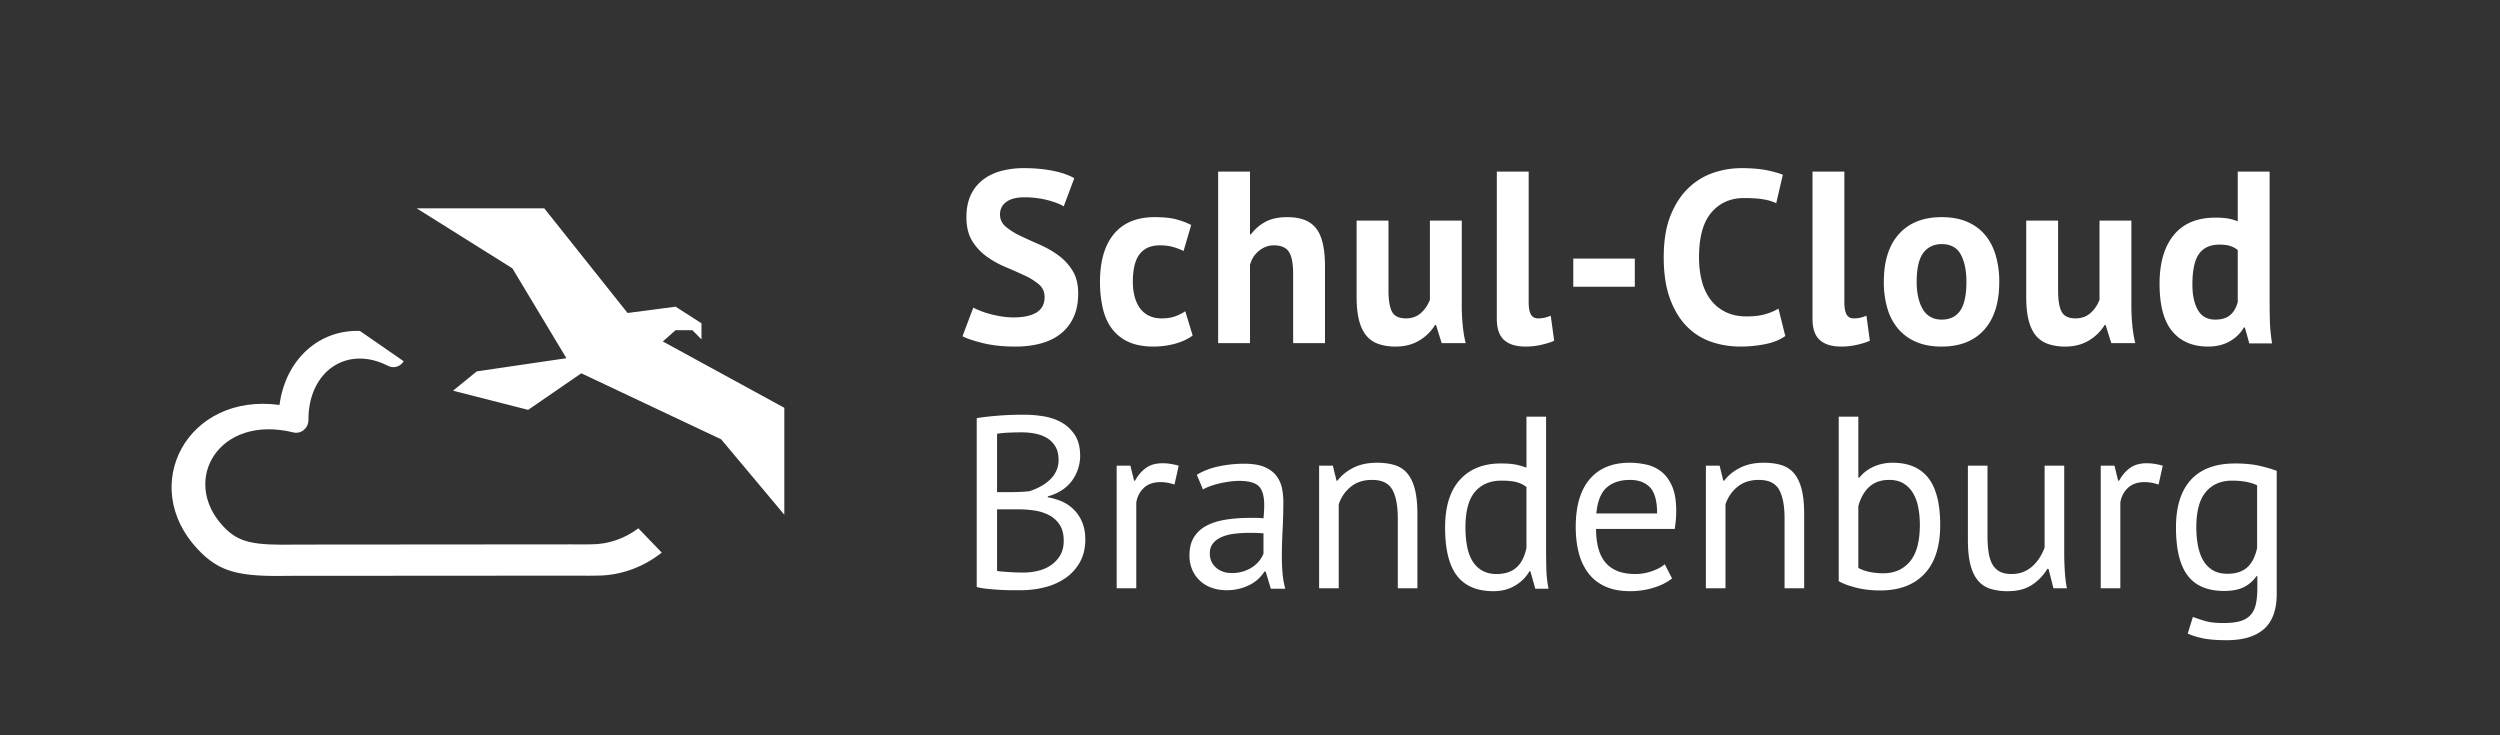 <svg width="204" height="60" viewBox="0 0 204 60" xmlns="http://www.w3.org/2000/svg"><rect x="0" y="0" width="204" height="60" fill="#333333" stroke="none"/><g fill="none" fill-rule="evenodd"><path d="M0 0h206v60H0z"/><path d="M85.24 24.24c0-.427-.157-.773-.47-1.04a5.186 5.186 0 0 0-1.18-.73c-.473-.22-.987-.447-1.54-.68a7.873 7.873 0 0 1-1.54-.86 4.386 4.386 0 0 1-1.18-1.27c-.313-.507-.47-1.153-.47-1.94 0-.68.113-1.27.34-1.77.227-.5.55-.917.97-1.25.42-.333.917-.58 1.49-.74a7.139 7.139 0 0 1 1.92-.24c.813 0 1.58.07 2.3.21.72.14 1.313.343 1.78.61l-.86 2.3c-.293-.187-.733-.357-1.32-.51a7.495 7.495 0 0 0-1.9-.23c-.64 0-1.13.127-1.47.38-.34.253-.51.593-.51 1.02 0 .4.157.733.47 1a5.44 5.44 0 0 0 1.18.74c.473.227.987.46 1.54.7.553.24 1.067.53 1.54.87.473.34.867.76 1.18 1.26.313.5.47 1.123.47 1.87 0 .747-.123 1.39-.37 1.93s-.593.99-1.04 1.35c-.447.36-.987.627-1.62.8-.633.173-1.33.26-2.09.26-1 0-1.88-.093-2.64-.28-.76-.187-1.32-.373-1.68-.56l.88-2.34c.147.08.337.167.57.26.233.093.497.18.79.26.293.08.603.147.93.2.327.053.663.08 1.01.08.813 0 1.437-.137 1.87-.41.433-.273.65-.69.65-1.25zm12.08 3.14c-.4.293-.883.517-1.45.67a6.67 6.67 0 0 1-1.75.23c-.8 0-1.477-.127-2.03-.38a3.46 3.46 0 0 1-1.35-1.07c-.347-.46-.597-1.017-.75-1.67a9.457 9.457 0 0 1-.23-2.16c0-1.693.38-2.997 1.14-3.91.76-.913 1.867-1.37 3.32-1.37.733 0 1.323.06 1.77.18.447.12.85.273 1.21.46l-.62 2.12a5.241 5.241 0 0 0-.91-.34 4.01 4.01 0 0 0-1.03-.12c-.72 0-1.267.237-1.64.71s-.56 1.23-.56 2.27c0 .427.047.82.14 1.18.093.36.233.673.42.94.187.267.43.477.73.63.3.153.65.23 1.05.23.44 0 .813-.057 1.12-.17a3.9 3.9 0 0 0 .82-.41l.6 1.98zm8.2.62v-5.68c0-.813-.113-1.4-.34-1.76-.227-.36-.64-.54-1.24-.54-.44 0-.843.15-1.21.45-.367.3-.61.683-.73 1.15V28h-2.6V14h2.6v5.12h.08c.32-.427.713-.767 1.18-1.02.467-.253 1.06-.38 1.78-.38.507 0 .953.067 1.34.2.387.133.71.353.97.66.26.307.453.723.58 1.25.127.527.19 1.177.19 1.95V28h-2.6zm7.78-10v5.68c0 .813.097 1.4.29 1.76.193.36.57.54 1.13.54.493 0 .903-.147 1.23-.44.327-.293.57-.653.73-1.08V18h2.6v6.96c0 .547.027 1.083.08 1.61.053.527.133 1.003.24 1.43h-1.96l-.46-1.48h-.08a3.737 3.737 0 0 1-1.28 1.26c-.547.333-1.193.5-1.94.5a4.29 4.29 0 0 1-1.36-.2 2.235 2.235 0 0 1-1-.66c-.267-.307-.47-.72-.61-1.24s-.21-1.173-.21-1.96V18h2.6zm11.44 6.64c0 .467.06.807.18 1.02.12.213.313.32.58.32.16 0 .317-.013.47-.04a2.9 2.9 0 0 0 .57-.18l.28 2.04c-.213.107-.54.213-.98.32-.44.107-.893.16-1.36.16-.76 0-1.34-.177-1.74-.53-.4-.353-.6-.937-.6-1.75V14h2.6v10.64zm3.64-3.54h5.02v2.3h-5.02v-2.3zm17.3 6.32c-.427.307-.97.527-1.63.66-.66.133-1.337.2-2.03.2-.84 0-1.637-.13-2.39-.39a5.112 5.112 0 0 1-1.99-1.26c-.573-.58-1.03-1.333-1.37-2.26-.34-.927-.51-2.05-.51-3.37 0-1.373.19-2.523.57-3.45.38-.927.873-1.673 1.48-2.24a5.462 5.462 0 0 1 2.03-1.22 7.104 7.104 0 0 1 2.24-.37c.8 0 1.477.053 2.03.16.553.107 1.01.233 1.37.38l-.54 2.32a3.966 3.966 0 0 0-1.09-.32c-.42-.067-.93-.1-1.53-.1-1.107 0-1.997.393-2.67 1.18-.673.787-1.01 2.007-1.01 3.66 0 .72.08 1.377.24 1.97.16.593.403 1.1.73 1.52.327.42.733.747 1.22.98.487.233 1.05.35 1.69.35.6 0 1.107-.06 1.52-.18.413-.12.773-.273 1.08-.46l.56 2.24zm4.82-2.78c0 .467.06.807.18 1.02.12.213.313.32.58.32.16 0 .317-.013.47-.04a2.9 2.9 0 0 0 .57-.18l.28 2.04c-.213.107-.54.213-.98.32-.44.107-.893.16-1.36.16-.76 0-1.34-.177-1.74-.53-.4-.353-.6-.937-.6-1.75V14h2.6v10.64zm3.22-1.64c0-1.693.413-2.997 1.24-3.91.827-.913 1.987-1.37 3.48-1.37.8 0 1.493.127 2.08.38s1.073.61 1.46 1.07c.387.46.677 1.017.87 1.67a7.6 7.6 0 0 1 .29 2.16c0 1.693-.41 2.997-1.23 3.91-.82.913-1.977 1.37-3.47 1.37-.8 0-1.493-.127-2.08-.38a3.975 3.975 0 0 1-1.47-1.07 4.496 4.496 0 0 1-.88-1.67 7.592 7.592 0 0 1-.29-2.16zm2.68 0c0 .44.04.847.12 1.22.08.373.2.7.36.98.16.28.37.497.63.65.26.153.57.23.93.23.68 0 1.187-.247 1.52-.74.333-.493.5-1.273.5-2.34 0-.92-.153-1.663-.46-2.23-.307-.567-.827-.85-1.56-.85-.64 0-1.14.24-1.5.72-.36.48-.54 1.267-.54 2.36zm11.54-5v5.68c0 .813.097 1.4.29 1.76.193.36.57.54 1.13.54.493 0 .903-.147 1.23-.44.327-.293.57-.653.73-1.08V18h2.6v6.96c0 .547.027 1.083.08 1.61.053.527.133 1.003.24 1.43h-1.96l-.46-1.48h-.08a3.737 3.737 0 0 1-1.28 1.26c-.547.333-1.193.5-1.94.5a4.29 4.29 0 0 1-1.36-.2 2.235 2.235 0 0 1-1-.66c-.267-.307-.47-.72-.61-1.24s-.21-1.173-.21-1.96V18h2.6zm17.26 6.48c0 .56.007 1.12.02 1.68.013.56.073 1.18.18 1.86h-1.86l-.36-1.3h-.08c-.267.467-.65.843-1.15 1.13-.5.287-1.09.43-1.77.43-1.253 0-2.227-.413-2.92-1.24-.693-.827-1.04-2.12-1.04-3.88 0-1.707.387-3.033 1.16-3.98.773-.947 1.907-1.42 3.4-1.42a6.1 6.1 0 0 1 1.02.07c.267.047.533.123.8.23V14h2.6v10.48zm-4.42 1.6c.507 0 .907-.123 1.2-.37.293-.247.5-.603.62-1.07V20.4a1.984 1.984 0 0 0-.62-.33c-.227-.073-.52-.11-.88-.11-.733 0-1.283.247-1.65.74s-.55 1.34-.55 2.54c0 .853.15 1.54.45 2.06.3.52.777.78 1.43.78zM88.14 37.2c0 .333-.053.673-.16 1.02-.107.347-.267.67-.48.97a3.2 3.2 0 0 1-.82.79 3.81 3.81 0 0 1-1.18.52v.08c.4.067.783.18 1.15.34a3.125 3.125 0 0 1 1.65 1.68c.173.4.26.873.26 1.42 0 .72-.15 1.343-.45 1.87-.3.527-.693.957-1.18 1.29a5.206 5.206 0 0 1-1.67.74 7.73 7.73 0 0 1-1.92.24h-.8c-.307 0-.627-.01-.96-.03a25.89 25.89 0 0 1-1-.08 5.724 5.724 0 0 1-.88-.15V34.12c.493-.08 1.067-.147 1.72-.2.653-.053 1.367-.08 2.14-.08.52 0 1.05.043 1.59.13.54.087 1.03.253 1.47.5.44.247.803.59 1.09 1.03.287.44.43 1.007.43 1.7zm-4.64 9.52c.427 0 .84-.05 1.24-.15.4-.1.753-.26 1.06-.48.307-.22.55-.49.73-.81.18-.32.27-.7.27-1.14 0-.547-.11-.987-.33-1.32a2.304 2.304 0 0 0-.86-.78 3.721 3.721 0 0 0-1.19-.38 8.8 8.8 0 0 0-1.32-.1h-1.74v5.02c.093.027.227.047.4.06.173.013.36.027.56.04a17.583 17.583 0 0 0 1.18.04zm-1.1-6.56c.227 0 .5-.007.82-.02a9.99 9.99 0 0 0 .8-.06c.32-.107.62-.237.9-.39.28-.153.53-.333.75-.54.22-.207.393-.447.52-.72.127-.273.19-.57.19-.89 0-.44-.083-.803-.25-1.09a1.954 1.954 0 0 0-.67-.69 2.91 2.91 0 0 0-.96-.37 5.497 5.497 0 0 0-1.1-.11c-.44 0-.843.01-1.21.03-.367.02-.643.05-.83.09v4.76h1.04zm13.44-.62c-.4-.133-.78-.2-1.14-.2-.573 0-1.027.157-1.36.47-.333.313-.54.71-.62 1.19v7h-1.6V38h1.12l.3 1.22h.08c.253-.453.557-.803.91-1.05s.803-.37 1.35-.37c.387 0 .82.067 1.3.2l-.34 1.54zm1.82-.8a5.761 5.761 0 0 1 1.77-.68 9.89 9.89 0 0 1 2.11-.22c.693 0 1.25.093 1.67.28.42.187.74.43.96.73.22.3.367.63.44.99.073.36.11.72.11 1.08 0 .8-.02 1.58-.06 2.34-.04.76-.06 1.48-.06 2.16 0 .493.02.96.06 1.4.04.44.113.847.22 1.22h-1.18l-.42-1.4h-.1c-.12.187-.27.37-.45.55-.18.18-.397.34-.65.48a4.088 4.088 0 0 1-2.02.49c-.427 0-.823-.067-1.19-.2a2.665 2.665 0 0 1-1.58-1.46 2.889 2.889 0 0 1-.23-1.18c0-.587.12-1.077.36-1.47s.577-.707 1.01-.94c.433-.233.953-.4 1.56-.5.607-.1 1.277-.15 2.01-.15h.55c.18 0 .363.013.55.04.04-.4.06-.76.06-1.08 0-.733-.147-1.247-.44-1.54-.293-.293-.827-.44-1.6-.44-.227 0-.47.017-.73.05s-.527.08-.8.14a6.63 6.63 0 0 0-.78.22 3.952 3.952 0 0 0-.65.29l-.5-1.2zm2.84 8.02c.373 0 .707-.05 1-.15.293-.1.547-.227.76-.38a2.42 2.42 0 0 0 .84-1.05v-1.66a15.497 15.497 0 0 0-1.14-.04c-.413 0-.817.023-1.21.07a3.83 3.83 0 0 0-1.04.26c-.3.127-.54.3-.72.52-.18.22-.27.497-.27.83 0 .467.167.85.5 1.15.333.3.76.45 1.28.45zM114.06 48v-5.7c0-1.04-.15-1.823-.45-2.35-.3-.527-.85-.79-1.65-.79-.707 0-1.29.19-1.75.57a3.04 3.04 0 0 0-.97 1.43V48h-1.6V38h1.12l.3 1.22h.08c.32-.427.75-.777 1.29-1.05s1.183-.41 1.93-.41c.547 0 1.027.063 1.44.19.413.127.757.35 1.03.67.273.32.48.75.62 1.29s.21 1.223.21 2.05V48h-1.6zm12.1-3.44c0 .68.007 1.297.02 1.85.013.553.073 1.097.18 1.63h-1.08l-.4-1.42h-.08a3.223 3.223 0 0 1-1.16 1.16c-.507.307-1.1.46-1.78.46-1.333 0-2.323-.42-2.97-1.26-.647-.84-.97-2.153-.97-3.94 0-1.707.403-3.003 1.21-3.89.807-.887 1.917-1.33 3.33-1.33.493 0 .883.027 1.17.08.287.053.597.14.93.26V34h1.6v10.56zm-4.04 2.28c.68 0 1.22-.177 1.62-.53.4-.353.673-.89.82-1.61v-4.96a2.241 2.241 0 0 0-.82-.4c-.307-.08-.713-.12-1.22-.12-.92 0-1.64.303-2.16.91-.52.607-.78 1.577-.78 2.91 0 .547.043 1.053.13 1.52.087.467.23.867.43 1.2.2.333.463.597.79.79.327.193.723.29 1.19.29zm14.32.36c-.4.32-.903.573-1.51.76-.607.187-1.25.28-1.93.28-.76 0-1.42-.123-1.98-.37s-1.02-.6-1.38-1.06a4.588 4.588 0 0 1-.8-1.65c-.173-.64-.26-1.36-.26-2.16 0-1.707.38-3.007 1.14-3.9.76-.893 1.847-1.34 3.26-1.34.453 0 .907.05 1.36.15.453.1.86.29 1.22.57.36.28.653.677.88 1.19.227.513.34 1.19.34 2.03 0 .44-.04.927-.12 1.46h-6.42c0 .587.06 1.107.18 1.56.12.453.307.837.56 1.15.253.313.583.553.99.72.407.167.903.25 1.49.25.453 0 .907-.08 1.36-.24.453-.16.793-.347 1.02-.56l.6 1.16zM133 39.16c-.787 0-1.417.207-1.89.62-.473.413-.757 1.12-.85 2.12h4.96c0-1.013-.193-1.723-.58-2.13-.387-.407-.933-.61-1.64-.61zM145.62 48v-5.7c0-1.04-.15-1.823-.45-2.35-.3-.527-.85-.79-1.65-.79-.707 0-1.29.19-1.75.57a3.04 3.04 0 0 0-.97 1.43V48h-1.6V38h1.12l.3 1.22h.08c.32-.427.75-.777 1.29-1.05s1.183-.41 1.93-.41c.547 0 1.027.063 1.44.19.413.127.757.35 1.03.67.273.32.48.75.62 1.29s.21 1.223.21 2.05V48h-1.6zm4.42-14h1.6v4.98h.08a3.083 3.083 0 0 1 1.17-.9c.473-.213.99-.32 1.55-.32 1.293 0 2.263.413 2.91 1.24.647.827.97 2.107.97 3.84 0 1.747-.427 3.073-1.28 3.98s-2.053 1.36-3.6 1.36c-.747 0-1.423-.08-2.03-.24-.607-.16-1.063-.333-1.37-.52V34zm4.12 5.16c-.667 0-1.207.187-1.62.56-.413.373-.713.9-.9 1.58v5.04c.253.147.56.257.92.33.36.073.733.11 1.12.11.907 0 1.63-.32 2.17-.96.54-.64.81-1.64.81-3 0-.52-.047-1.007-.14-1.46a3.508 3.508 0 0 0-.44-1.16c-.2-.32-.457-.573-.77-.76-.313-.187-.697-.28-1.15-.28zm8.02-1.16v5.7c0 .52.03.977.09 1.37.06.393.163.72.31.98s.347.457.6.59c.253.133.573.2.96.2.36 0 .68-.057.96-.17a2.5 2.5 0 0 0 .75-.47c.22-.2.413-.43.58-.69a4.18 4.18 0 0 0 .41-.83V38h1.6v7.16c0 .48.017.977.05 1.49s.09.963.17 1.35h-1.1l-.4-1.58h-.1c-.307.52-.72.953-1.24 1.3-.52.347-1.18.52-1.98.52a4.748 4.748 0 0 1-1.41-.19 2.158 2.158 0 0 1-1.02-.67c-.273-.32-.48-.75-.62-1.29s-.21-1.223-.21-2.05V38h1.6zm13.96 1.54c-.4-.133-.78-.2-1.14-.2-.573 0-1.027.157-1.36.47-.333.313-.54.71-.62 1.19v7h-1.6V38h1.12l.3 1.22h.08c.253-.453.557-.803.91-1.05s.803-.37 1.35-.37c.387 0 .82.067 1.3.2l-.34 1.54zm9.64 8.92c0 1.293-.343 2.247-1.03 2.86s-1.703.92-3.05.92c-.8 0-1.443-.05-1.93-.15-.487-.1-.903-.23-1.25-.39l.42-1.36c.307.12.647.233 1.02.34.373.107.86.16 1.46.16.56 0 1.017-.05 1.37-.15.353-.1.637-.267.85-.5.213-.233.36-.533.44-.9.08-.367.12-.803.12-1.31v-.96h-.08a2.676 2.676 0 0 1-1.02.89c-.413.207-.953.31-1.62.31-1.347 0-2.337-.42-2.97-1.26-.633-.84-.95-2.147-.95-3.92 0-1.707.407-3.003 1.22-3.89s2.013-1.33 3.6-1.33c.76 0 1.41.06 1.95.18s1.023.26 1.45.42v10.04zm-4.02-1.64c.68 0 1.213-.17 1.6-.51.387-.34.66-.87.82-1.59V39.6c-.533-.253-1.213-.38-2.04-.38-.907 0-1.62.307-2.14.92s-.78 1.573-.78 2.88c0 .56.047 1.073.14 1.54.093.467.24.867.44 1.2.2.333.46.593.78.78.32.187.713.28 1.18.28z" fill="#FFF" fill-rule="nonzero"/><path d="M24.235 44.438l22.472-.018c.795.008 1.12.008 1.535-.002 1.438 0 2.76-.493 3.848-1.308L54 45.093c-1.485 1.165-3.308 1.877-5.3 1.877-.438.01-.785.01-1.63.003l-23.2.015c-4.303.087-5.928-.23-7.765-2.203-4.828-5.18-.83-12.76 6.702-11.742.5-3.75 3.26-6.16 6.56-6.038l3.575 2.473c-.26.425-.797.622-1.275.377-3.37-1.722-6.512.448-6.5 4.415.003.673-.6 1.17-1.23 1.015-6.095-1.495-9.217 3.91-5.73 7.655 1.253 1.343 2.41 1.57 6.028 1.498zM34 17h10.412l6.798 8.54 3.917-.515 2.113 1.355v1.313l-.74-.748h-1.373l-1.042.918L64 33.275V42l-5.155-6.153-11.41-5.387-4.338 2.985-6.127-1.565 1.932-1.575 7.318-1.075-4.408-7.332L34.001 17z" fill="#FFF"/></g></svg>